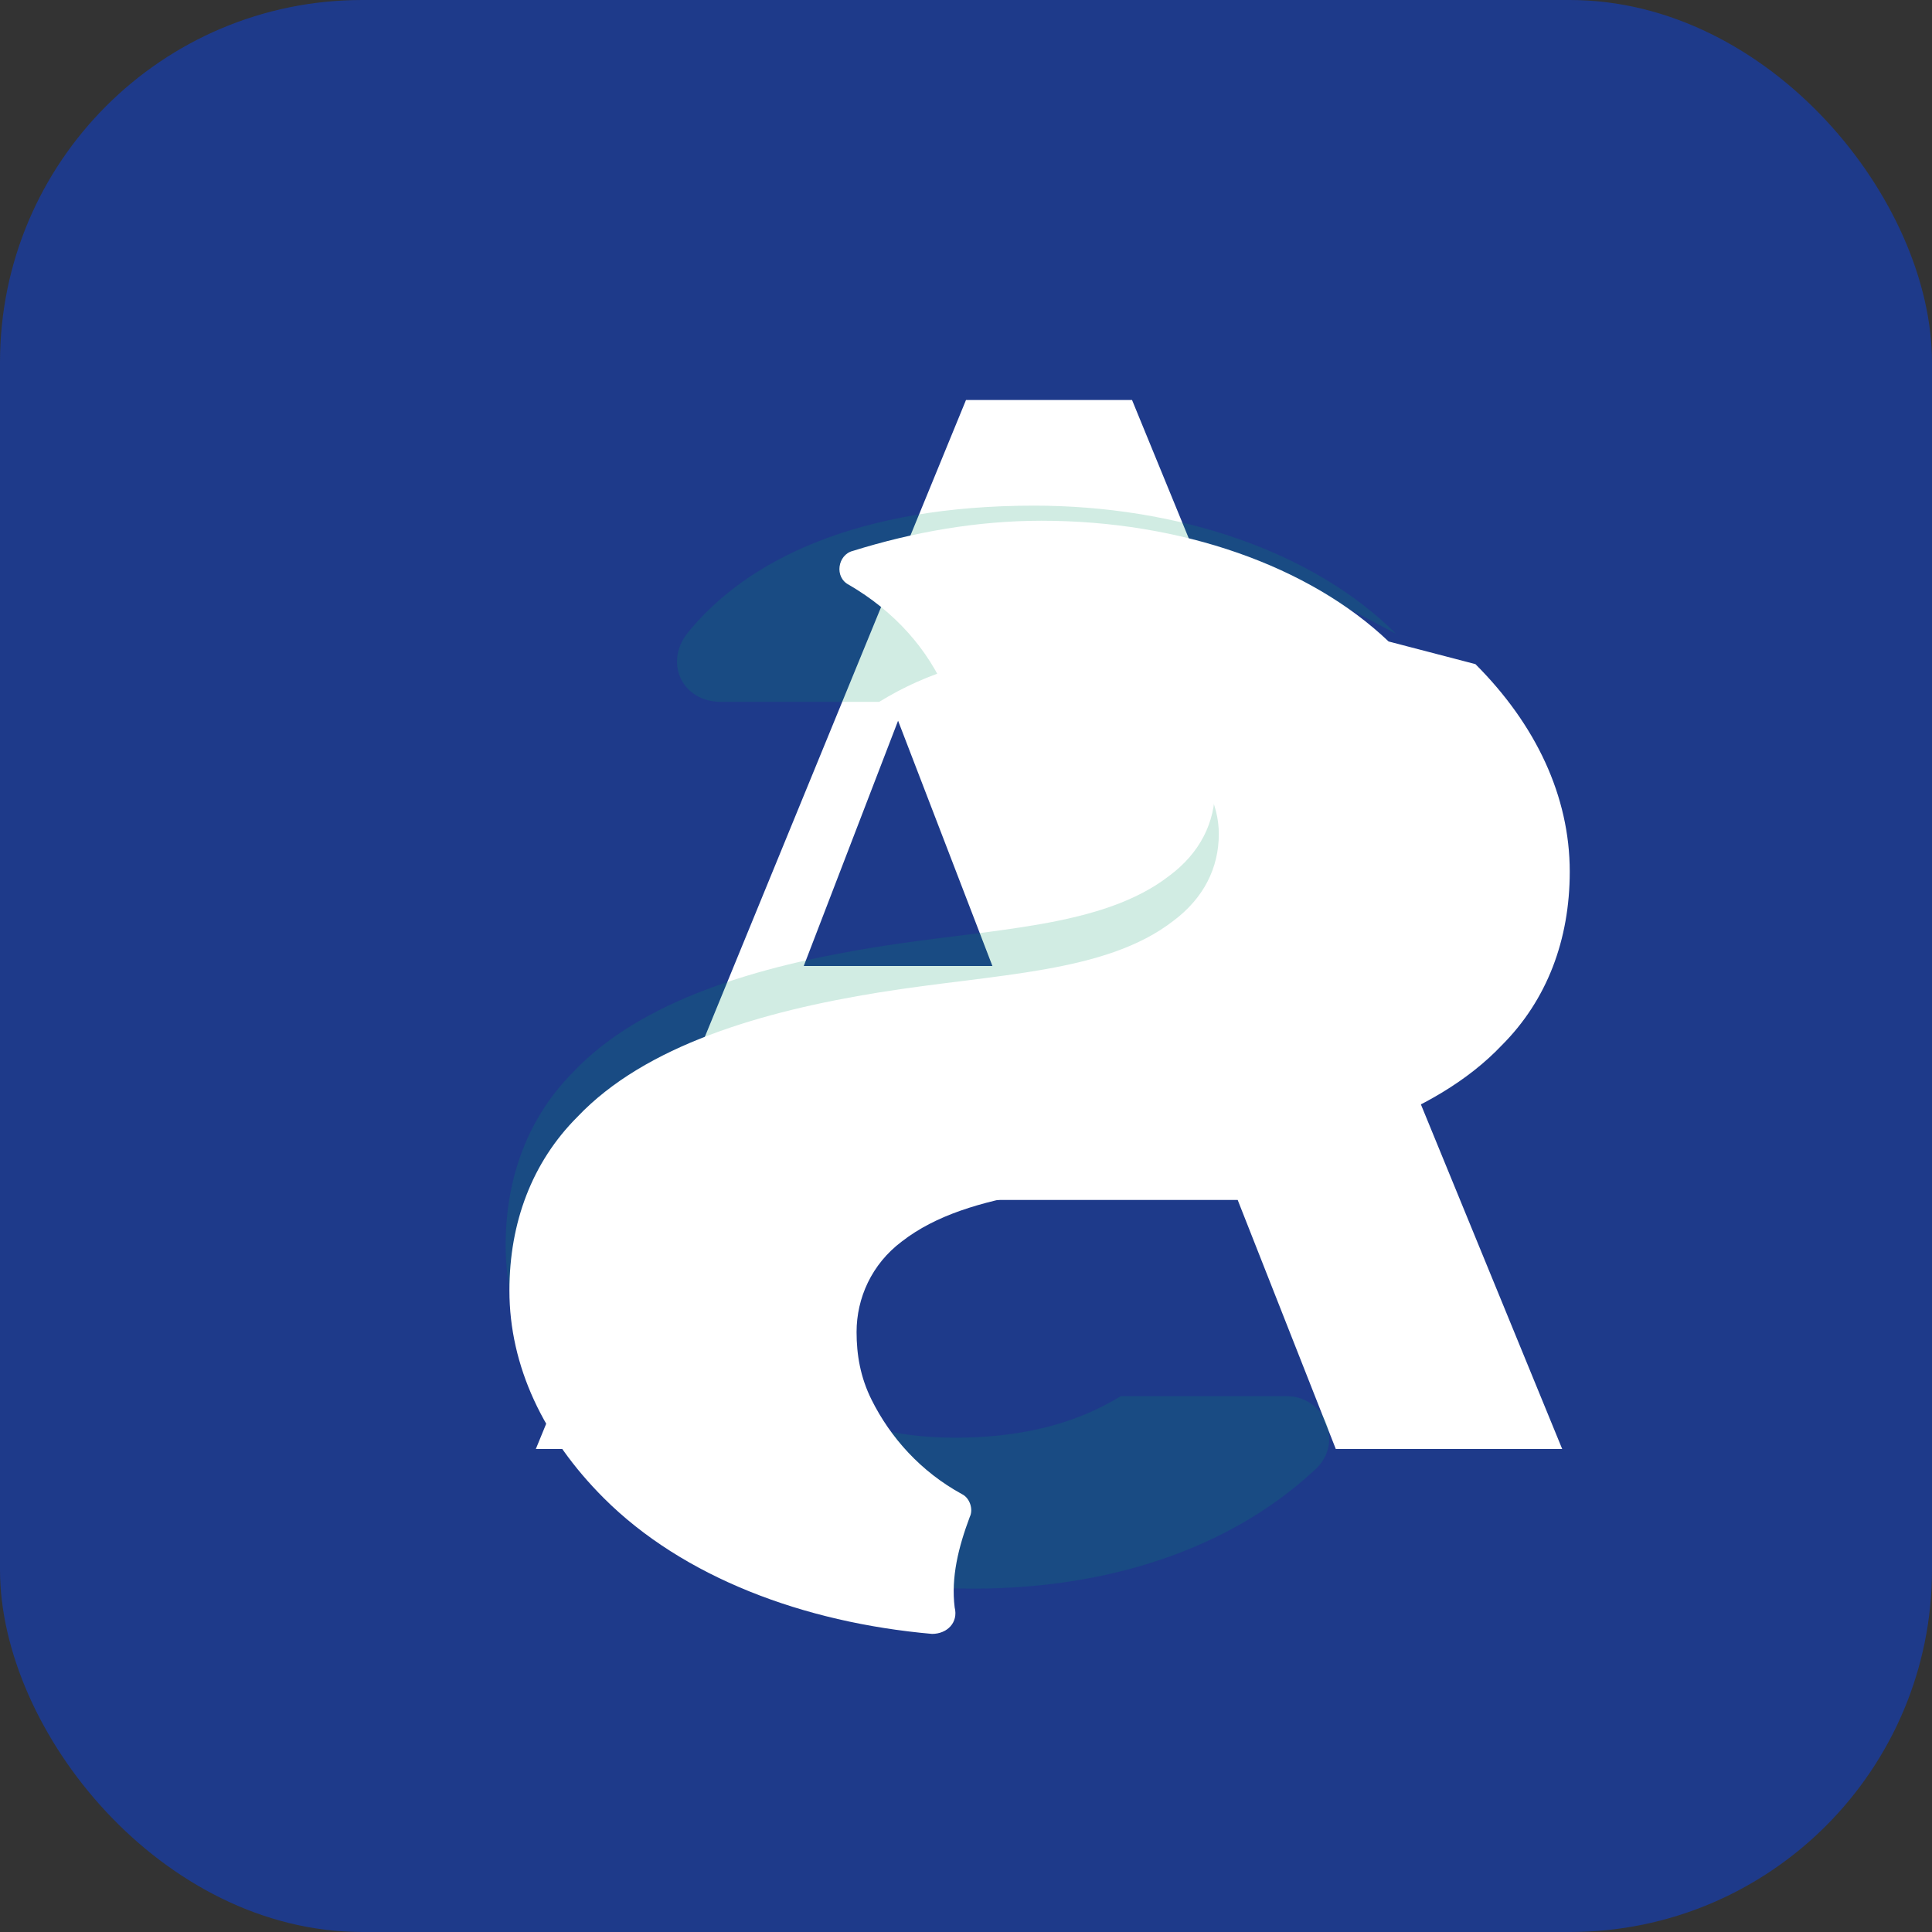 <svg xmlns="http://www.w3.org/2000/svg" width="512" height="512" viewBox="0 0 512 512" role="img" aria-label="AS Accounting monogram">
  <rect x="0" y="0" width="512" height="512" fill="#333333" stroke="none"/>
  <defs>
    <style>
      .bg{fill:#1E3A8A}
      .glyph{fill:#FFFFFF}
      .accent{fill:#059669}
    </style>
  </defs>
  <rect class="bg" x="0" y="0" width="512" height="512" rx="96" ry="96"/>
  <!-- Geometric "A" built from a triangle and crossbar -->
  <path class="glyph" d="M256 106 L142 384 h60 l26-66 h100 l26 66 h60 L300 106 h-44zm7 150 h-50 l25-65 25 65z"/>
  <!-- Stylized "S" ribbon wrapping the A (accent stroke behind for depth) -->
  <path class="accent" opacity="0.18" d="M370 168c-22-22-58-34-96-34-46 0-76 14-92 34-6 8-1 18 9 18h42c13-8 27-12 41-12 14 0 27 4 36 12 8 7 12 15 12 23 0 9-4 17-12 23-18 14-47 14-78 19-31 5-62 14-80 33-12 12-18 28-18 46 0 20 9 39 25 55 24 24 61 36 99 36 40 0 71-13 91-32 7-7 2-19-8-19h-44c-13 8-28 11-44 11-18 0-36-5-48-16-9-8-14-18-14-28 0-9 4-18 12-24 18-14 48-14 79-19 31-5 62-14 80-33 12-12 18-28 18-46 0-20-9-39-25-55z"/>
  <path class="glyph" d="M368 170c-21-20-55-32-92-32-17 0-34 3-50 8-4 1-5 7-1 9 12 7 21 17 26 29 1 3 5 4 8 3 5-1 10-1 16-1 14 0 27 4 36 12 8 7 12 15 12 23 0 9-4 17-12 23-18 14-47 14-78 19-31 5-62 14-80 33-12 12-18 28-18 46 0 20 9 39 25 55 21 21 53 33 87 36 4 0 7-3 6-7-1-8 1-16 4-24 1-2 0-5-2-6-11-6-19-15-24-25-3-6-4-12-4-18 0-9 4-18 12-24 18-14 48-14 79-19 31-5 62-14 80-33 12-12 18-28 18-46 0-20-9-39-25-55z"/>
</svg>


